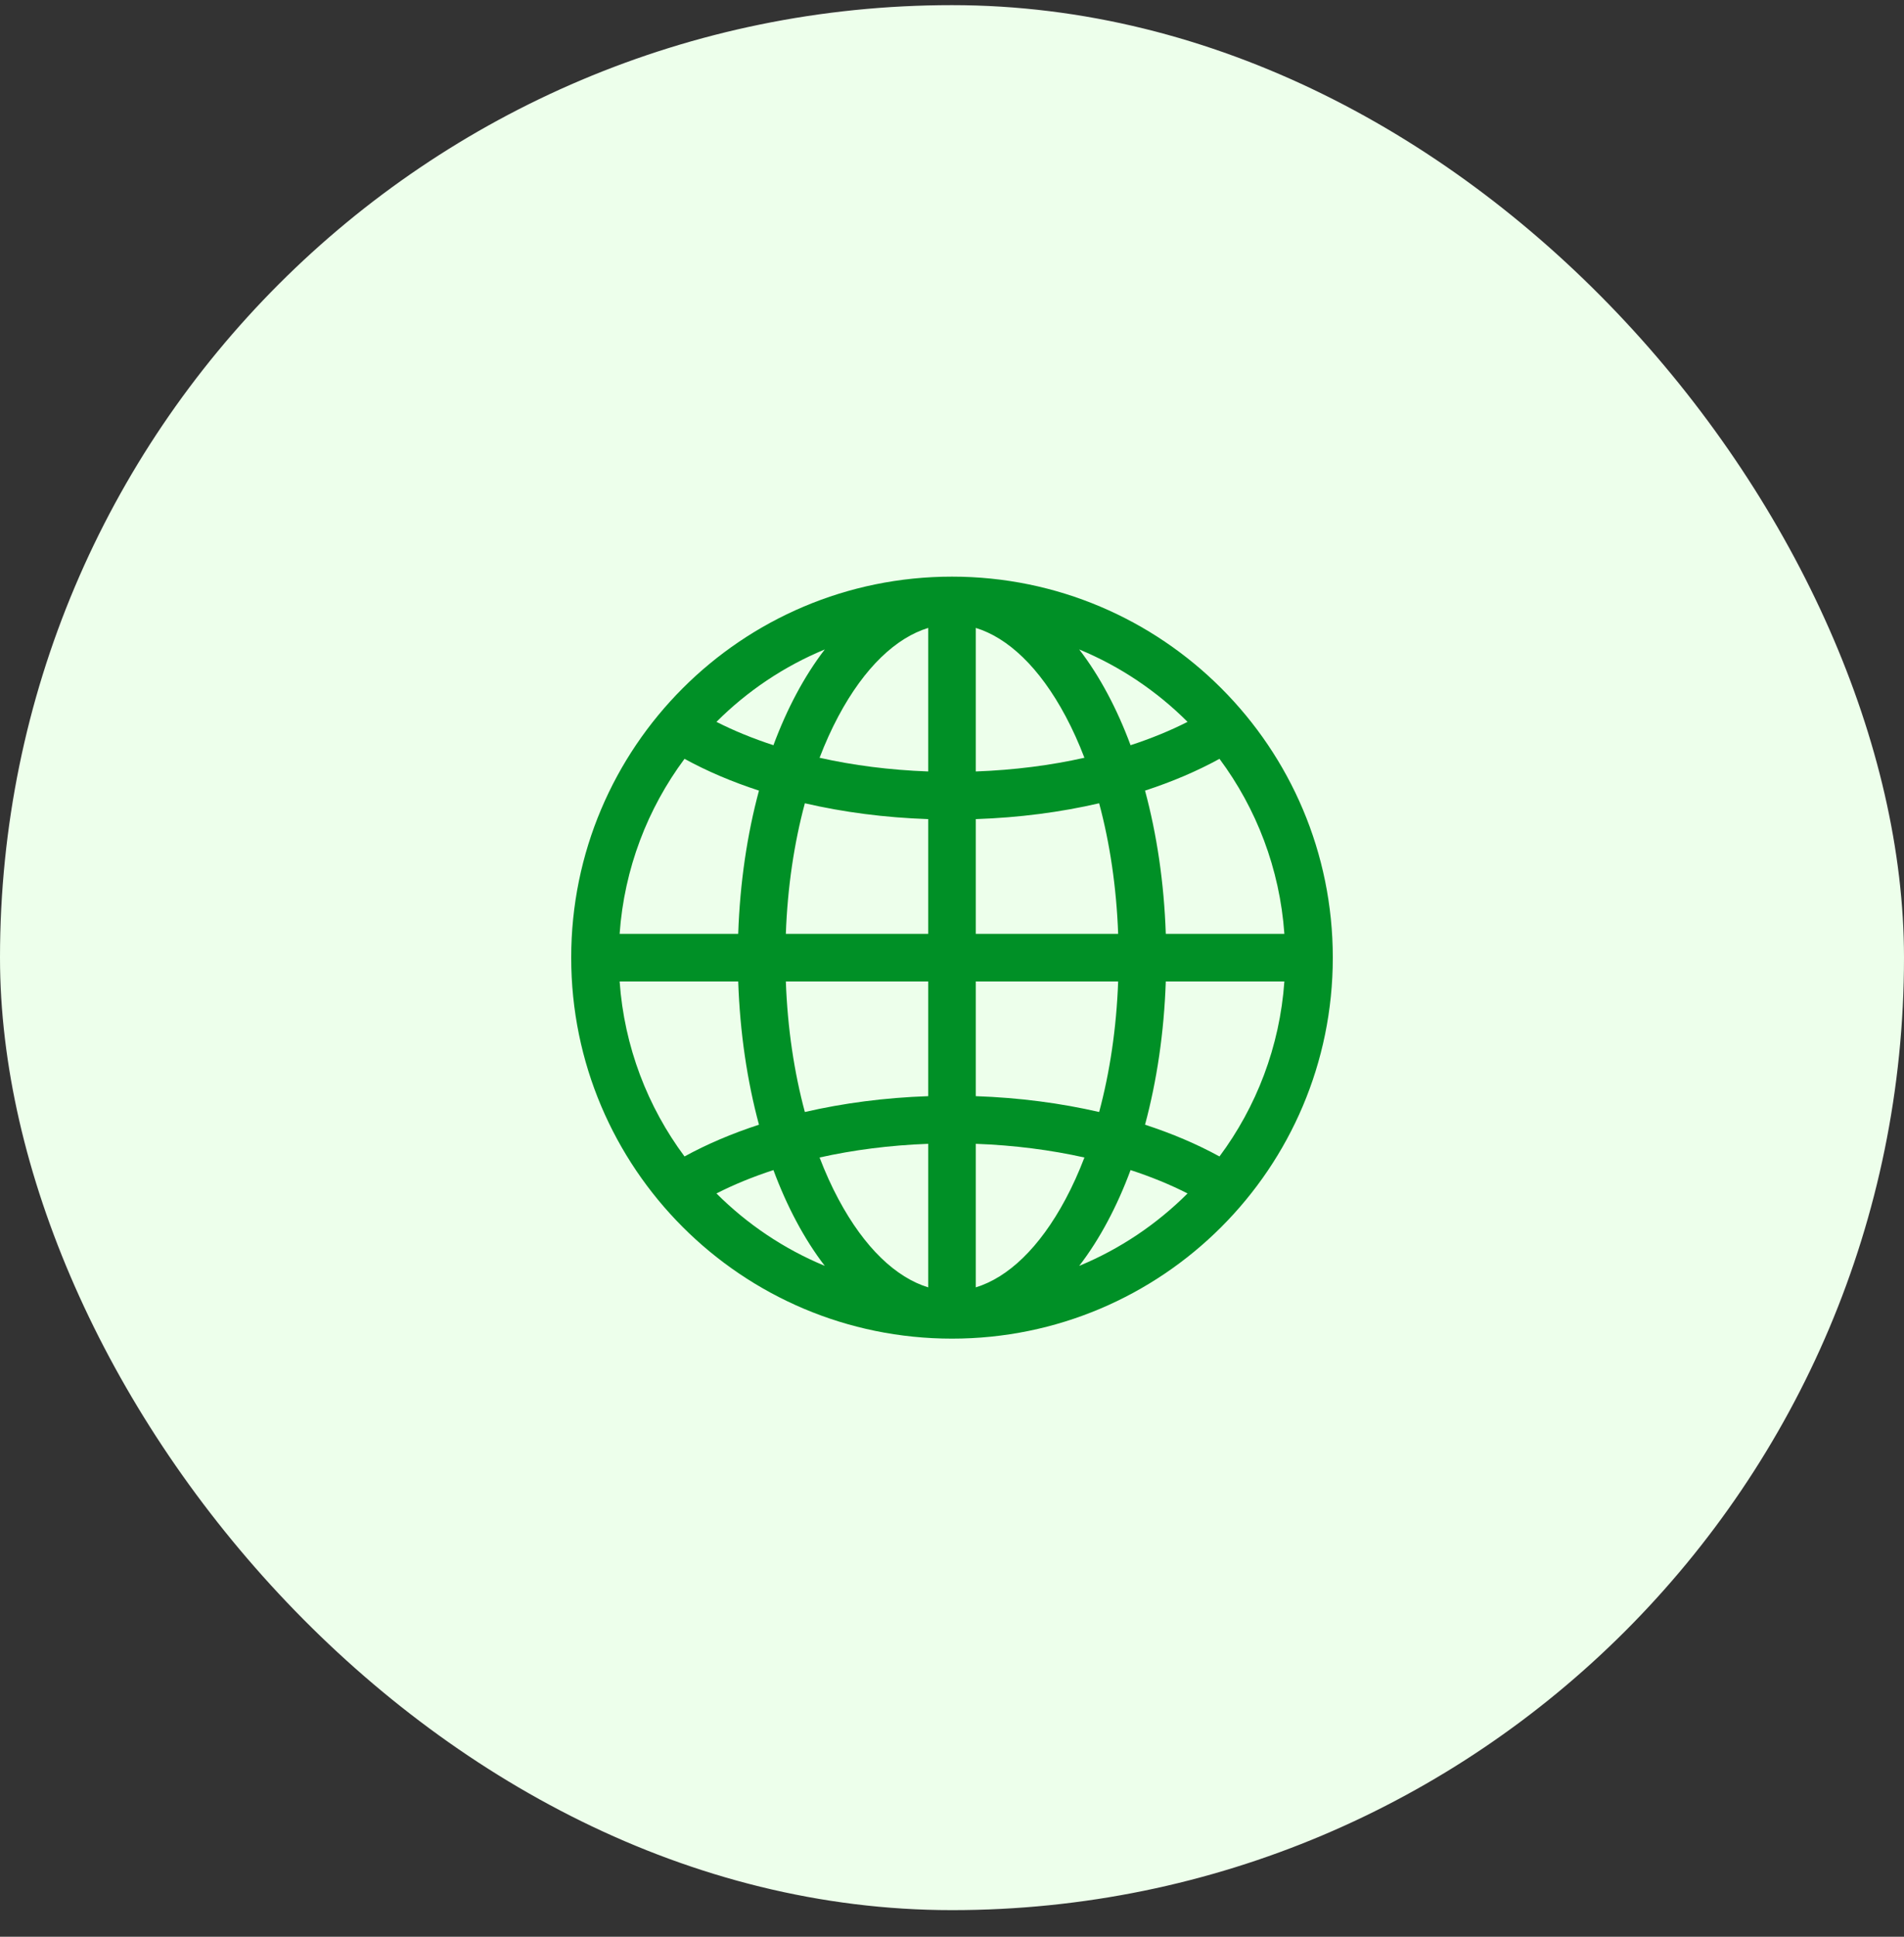 <svg width="60" height="61" viewBox="0 0 60 61" fill="none" xmlns="http://www.w3.org/2000/svg">
<rect x="0" y="0" width="60" height="61" fill="#333333" stroke="none"/>
<rect y="0.162" width="60" height="60" rx="30" fill="#EDFFEB"/>
<path fill-rule="evenodd" clip-rule="evenodd" d="M18 30.162C18 23.535 23.373 18.162 30 18.162C36.627 18.162 42 23.535 42 30.162C42 36.789 36.627 42.162 30 42.162C23.373 42.162 18 36.789 18 30.162ZM29.25 19.777C28.246 20.084 27.247 21.008 26.419 22.56C26.204 22.963 26.006 23.4 25.827 23.867C26.884 24.104 28.036 24.254 29.25 24.298V19.777ZM24.373 23.471C23.721 23.259 23.119 23.011 22.577 22.736C23.547 21.767 24.704 20.987 25.991 20.455C25.663 20.881 25.364 21.352 25.096 21.854C24.829 22.354 24.587 22.895 24.373 23.471ZM23.263 29.412H19.526C19.672 27.355 20.41 25.461 21.571 23.9C22.275 24.287 23.063 24.623 23.917 24.901C23.545 26.281 23.317 27.807 23.263 29.412ZM25.363 25.3C26.576 25.581 27.885 25.753 29.25 25.799V29.412H24.764C24.817 27.932 25.029 26.542 25.363 25.3ZM30.75 25.799V29.412H35.236C35.182 27.932 34.971 26.542 34.637 25.3C33.424 25.581 32.115 25.753 30.75 25.799ZM24.764 30.912H29.25V34.525C27.885 34.572 26.576 34.744 25.363 35.024C25.029 33.782 24.817 32.393 24.764 30.912ZM30.75 30.912V34.525C32.115 34.572 33.424 34.744 34.637 35.024C34.971 33.782 35.182 32.393 35.236 30.912H30.75ZM25.827 36.457C26.884 36.221 28.036 36.07 29.25 36.026V40.547C28.246 40.24 27.247 39.316 26.419 37.764C26.204 37.362 26.006 36.924 25.827 36.457ZM25.991 39.87C25.663 39.444 25.364 38.973 25.096 38.47C24.829 37.97 24.587 37.429 24.373 36.853C23.721 37.065 23.119 37.313 22.577 37.589C23.547 38.557 24.704 39.338 25.991 39.87ZM23.917 35.424C23.063 35.702 22.275 36.038 21.571 36.424C20.41 34.864 19.672 32.97 19.526 30.912H23.263C23.317 32.517 23.545 34.043 23.917 35.424ZM34.009 39.87C35.296 39.338 36.453 38.557 37.423 37.589C36.881 37.313 36.279 37.065 35.627 36.853C35.413 37.429 35.171 37.97 34.904 38.47C34.636 38.973 34.337 39.444 34.009 39.87ZM30.75 36.026C31.964 36.07 33.116 36.221 34.173 36.457C33.994 36.924 33.796 37.362 33.581 37.764C32.753 39.316 31.754 40.24 30.75 40.547V36.026ZM36.083 35.424C36.937 35.702 37.725 36.038 38.429 36.424C39.59 34.864 40.328 32.97 40.474 30.912H36.737C36.683 32.517 36.455 34.043 36.083 35.424ZM40.474 29.412H36.737C36.683 27.807 36.455 26.281 36.083 24.901C36.937 24.623 37.725 24.287 38.429 23.9C39.59 25.461 40.328 27.355 40.474 29.412ZM34.904 21.854C35.171 22.354 35.413 22.895 35.627 23.471C36.279 23.259 36.881 23.011 37.423 22.736C36.453 21.767 35.296 20.987 34.009 20.455C34.337 20.881 34.636 21.352 34.904 21.854ZM34.173 23.867C33.116 24.104 31.964 24.254 30.75 24.298V19.777C31.754 20.084 32.753 21.008 33.581 22.56C33.796 22.963 33.994 23.4 34.173 23.867Z" fill="#009026"/>
</svg>
